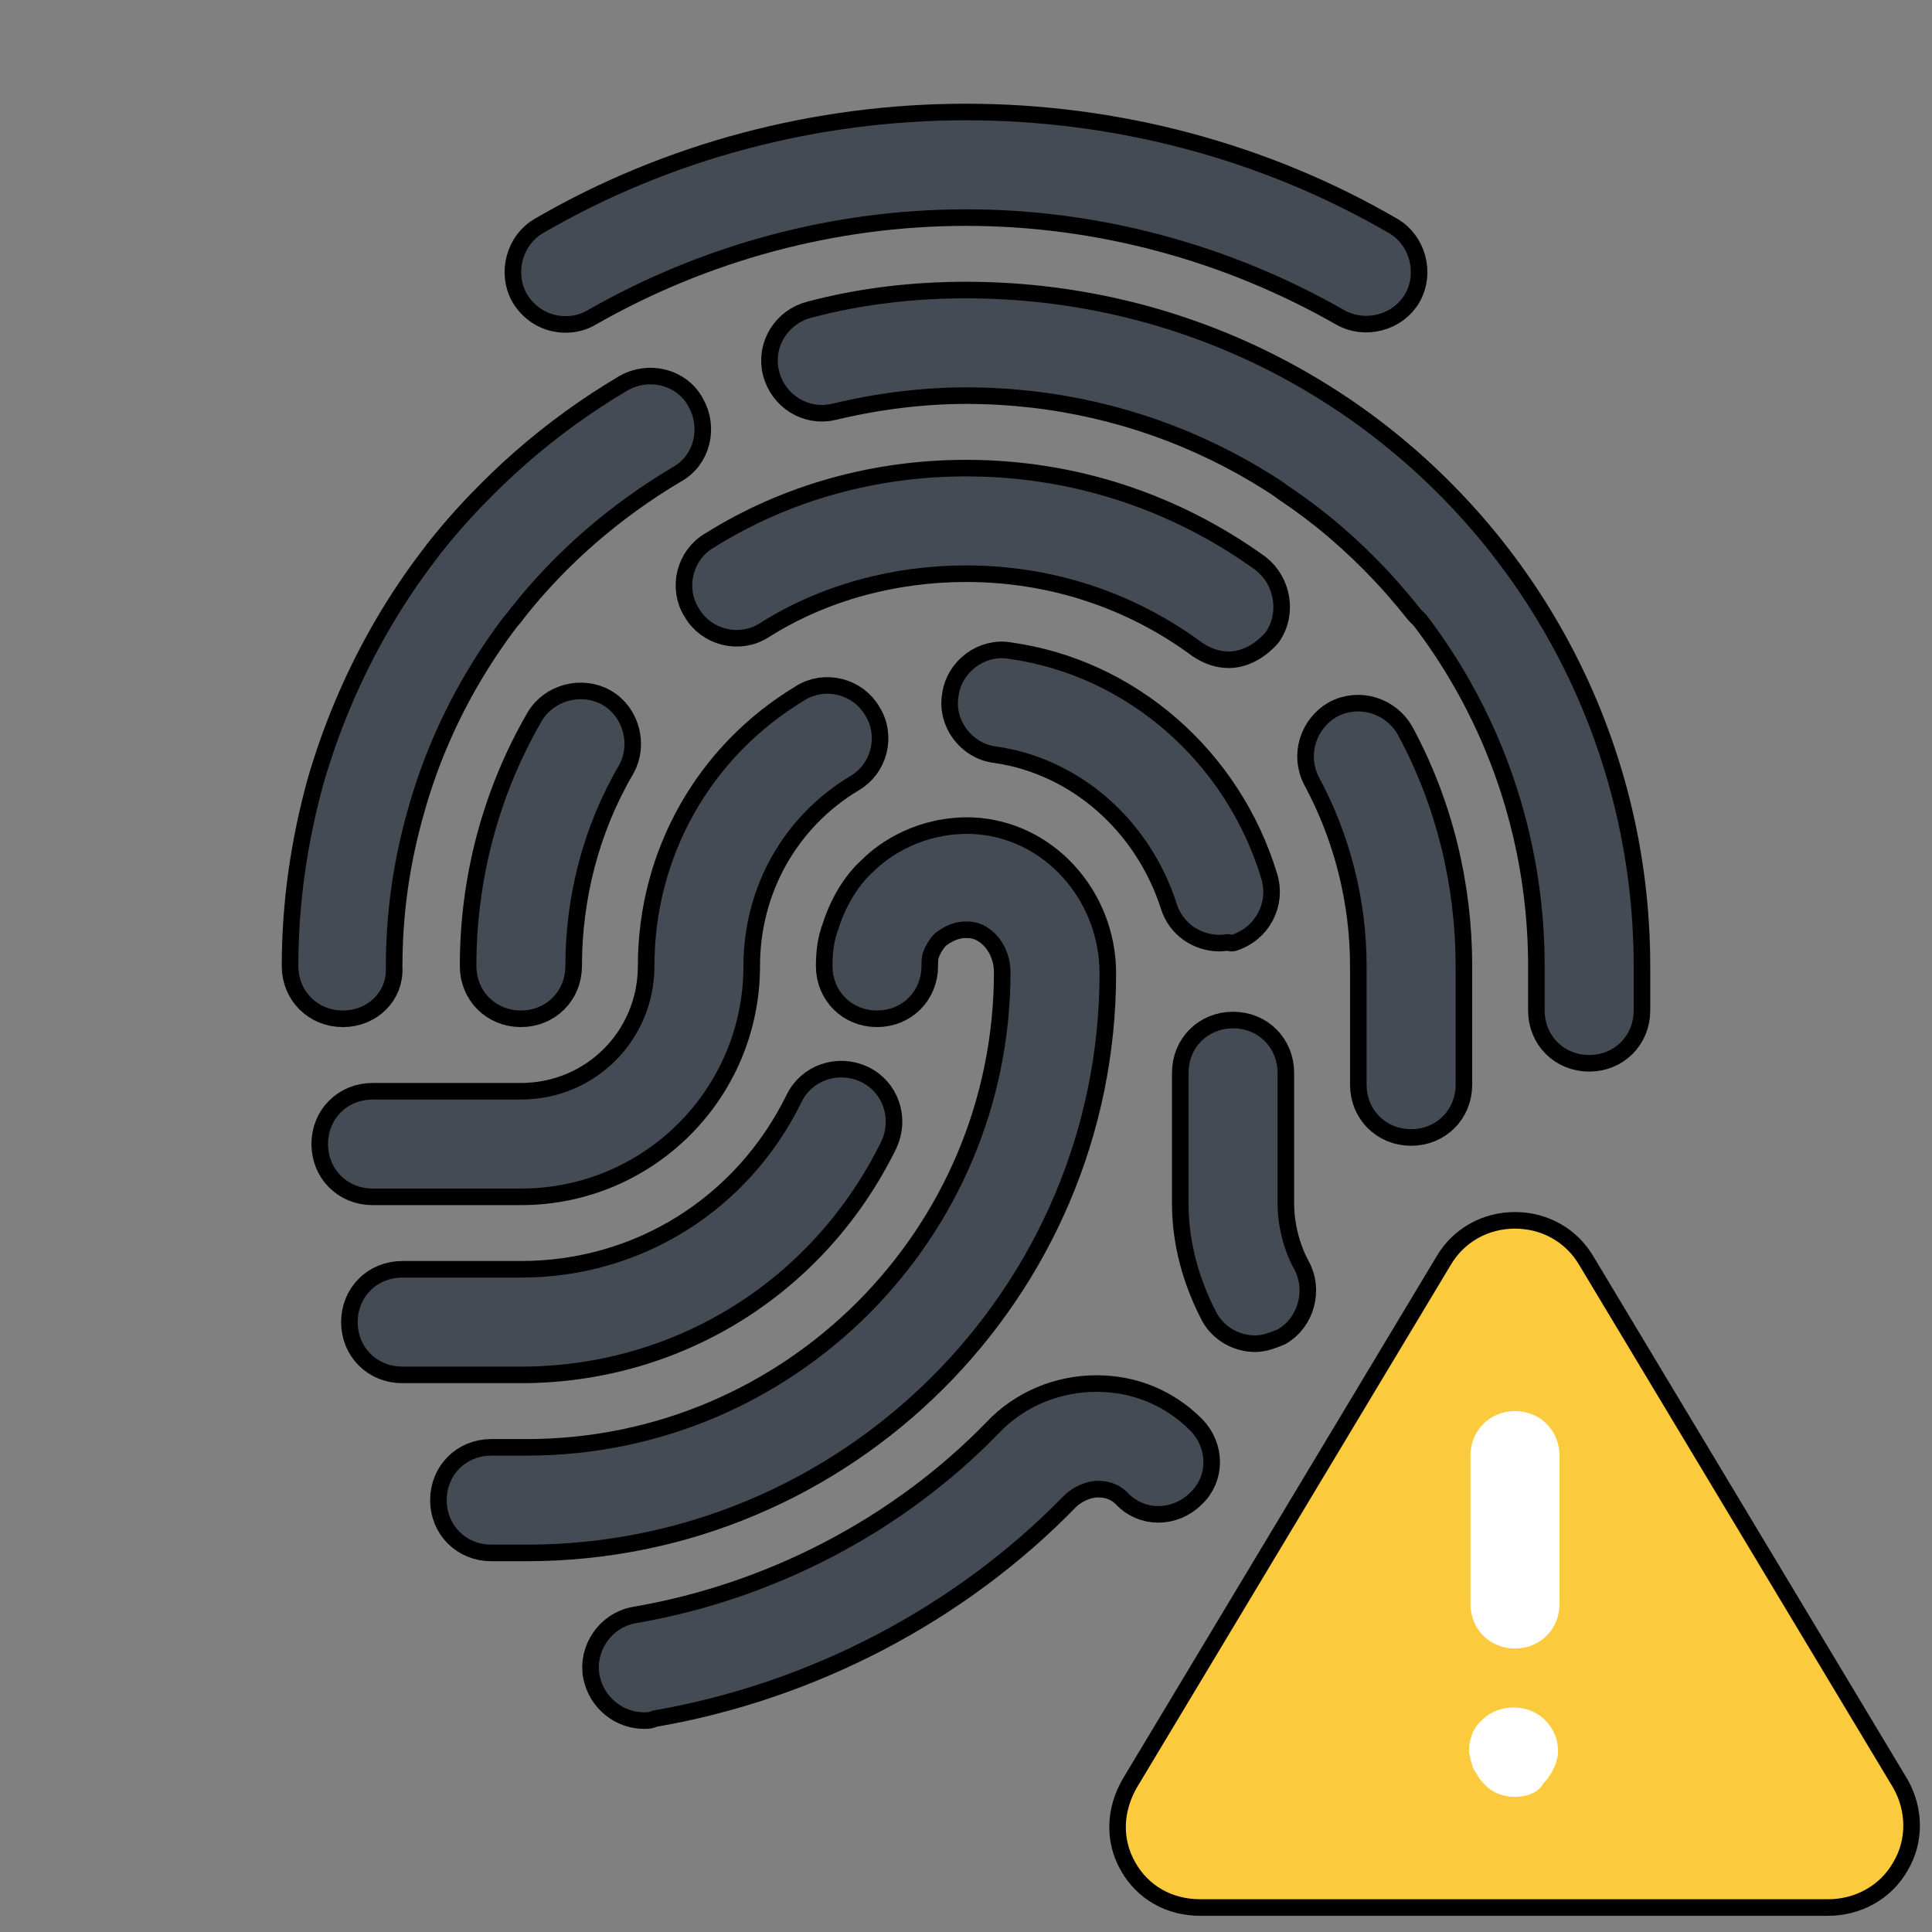 <svg xmlns="http://www.w3.org/2000/svg" x="0px" y="0px" width="100" height="100" viewBox="0 0 172 172" style=" fill:#000000;">
	<rect x="0" y="0" width="172" height="172" fill="#808080" stroke="none"/>
	<g transform="translate(1.462,1.462) scale(0.983,0.983)">
		<g fill="none" fill-rule="nonzero" stroke="none" stroke-width="none" stroke-linecap="butt" stroke-linejoin="none" stroke-miterlimit="10" stroke-dasharray="" stroke-dashoffset="0" font-family="none" font-weight="none" font-size="none" text-anchor="none" style="mix-blend-mode: normal">
			<g id="Layer_1 1" stroke="#000000" stroke-width="3" stroke-linejoin="round">
				<g>
					<g fill="#444b54">
						<g>
							<path d="M49.719,27.144c-1.344,0 -2.688,-0.672 -3.494,-2.016c-1.075,-1.881 -0.403,-4.434 1.478,-5.509c11.556,-6.719 24.859,-10.213 38.297,-10.213c13.438,0 26.741,3.494 38.297,10.213c1.881,1.075 2.553,3.628 1.478,5.509c-1.075,1.881 -3.628,2.553 -5.509,1.478c-10.347,-5.912 -22.172,-9.137 -34.266,-9.137c-12.094,0 -23.919,3.225 -34.266,9.137c-0.672,0.403 -1.344,0.537 -2.016,0.537z">
							</path>
						</g>
						<g>
							<path d="M130.344,55.094c-1.209,0 -2.419,-0.537 -3.225,-1.478c-10.078,-12.766 -24.994,-20.022 -41.119,-20.022c-4.031,0 -8.197,0.537 -12.094,1.478c-2.15,0.537 -4.3,-0.806 -4.838,-2.956c-0.537,-2.15 0.806,-4.3 2.956,-4.838c4.569,-1.209 9.272,-1.747 13.975,-1.747c18.544,0 35.878,8.331 47.434,22.978c1.344,1.747 1.075,4.3 -0.672,5.644c-0.672,0.672 -1.613,0.941 -2.419,0.941z">
							</path>
						</g>
						<g>
							<path d="M41.656,55.094c-0.806,0 -1.747,-0.269 -2.553,-0.806c-1.747,-1.344 -2.016,-3.897 -0.672,-5.644c4.703,-5.912 10.347,-10.884 16.931,-14.781c1.881,-1.075 4.434,-0.537 5.509,1.478c1.075,1.881 0.537,4.434 -1.478,5.509c-5.644,3.359 -10.616,7.659 -14.647,12.766c-0.672,1.075 -1.881,1.478 -3.091,1.478z">
							</path>
						</g>
						<g>
							<path d="M126.312,100.781c-2.284,0 -4.031,-1.747 -4.031,-4.031v-10.75c0,-5.912 -1.478,-11.825 -4.3,-17.066c-1.075,-2.016 -0.269,-4.434 1.613,-5.509c2.016,-1.075 4.434,-0.269 5.509,1.613c3.494,6.45 5.241,13.706 5.241,20.962v10.75c0,2.284 -1.747,4.031 -4.031,4.031z">
							</path>
						</g>
						<g>
							<path d="M109.784,57.513c-0.806,0 -1.613,-0.269 -2.419,-0.806c-6.181,-4.569 -13.572,-6.987 -21.366,-6.987c-6.584,0 -13.169,1.747 -18.678,5.241c-1.881,1.209 -4.434,0.537 -5.509,-1.344c-1.209,-1.881 -0.537,-4.434 1.344,-5.509c6.853,-4.3 14.781,-6.45 22.844,-6.45c9.541,0 18.544,2.956 26.203,8.466c1.747,1.344 2.15,3.897 0.941,5.644c-0.941,1.075 -2.15,1.747 -3.359,1.747z">
							</path>
						</g>
						<g>
							<path d="M45.688,90.031c-2.284,0 -4.031,-1.747 -4.031,-4.031c0,-7.794 2.016,-15.453 5.912,-22.172c1.075,-1.881 3.628,-2.553 5.509,-1.478c1.881,1.075 2.553,3.628 1.478,5.509c-3.225,5.509 -4.838,11.825 -4.838,18.141c0,2.284 -1.747,4.031 -4.031,4.031z">
							</path>
						</g>
						<g>
							<path d="M45.688,106.156h-13.438c-2.284,0 -4.031,-1.747 -4.031,-4.031c0,-2.284 1.747,-4.031 4.031,-4.031h13.438c6.719,0 12.094,-5.375 12.094,-12.094c0,-9.944 5.106,-18.947 13.572,-24.053c1.881,-1.209 4.434,-0.537 5.509,1.344c1.209,1.881 0.537,4.434 -1.344,5.509c-6.047,3.628 -9.675,10.078 -9.675,17.2c0,11.153 -9.003,20.156 -20.156,20.156z">
							</path>
						</g>
						<g>
							<path d="M108.978,83.178c-1.747,0 -3.359,-1.075 -3.897,-2.822c-2.419,-7.525 -8.734,-13.169 -16.394,-14.244c-2.15,-0.269 -3.763,-2.419 -3.359,-4.569c0.269,-2.15 2.419,-3.763 4.569,-3.359c10.616,1.478 19.619,9.272 22.844,19.887c0.672,2.15 -0.537,4.434 -2.688,5.106c-0.269,-0.134 -0.672,0 -1.075,0z">
							</path>
						</g>
						<g>
							<path d="M112.203,119.459c-1.478,0 -2.822,-0.806 -3.494,-2.016c-1.613,-3.091 -2.553,-6.45 -2.553,-9.944v-11.825c0,-2.284 1.747,-4.031 4.031,-4.031c2.284,0 4.031,1.747 4.031,4.031v11.825c0,2.016 0.537,4.166 1.478,5.912c1.075,1.881 0.403,4.434 -1.478,5.509c-0.672,0.269 -1.344,0.537 -2.016,0.537z">
							</path>
						</g>
						<g>
							<path d="M46.225,138.406h-3.225c-2.284,0 -4.031,-1.747 -4.031,-4.031c0,-2.284 1.747,-4.031 4.031,-4.031h3.225c24.188,0 43.806,-19.619 43.806,-43.806c0,-2.419 -1.747,-4.569 -3.897,-4.569l-0.134,0c-1.344,0 -2.284,0.672 -2.822,1.075c-0.269,0.269 -0.806,0.941 -1.075,1.747c-0.134,0.403 -0.134,0.806 -0.134,1.209c0,2.284 -1.747,4.031 -4.031,4.031c-2.284,0 -4.031,-1.747 -4.031,-4.031c0,-1.209 0.134,-2.284 0.537,-3.359c0.806,-2.553 2.15,-4.3 3.225,-5.241c1.344,-1.344 4.434,-3.494 8.869,-3.359c6.45,0.269 11.556,5.912 11.556,12.631c0,28.488 -23.247,51.734 -51.869,51.734z">
							</path>
						</g>
						<g>
							<path d="M45.688,122.281h-10.75c-2.284,0 -4.031,-1.747 -4.031,-4.031c0,-2.284 1.747,-4.031 4.031,-4.031h10.75c10.884,0 20.559,-6.047 25.397,-15.856c0.941,-2.016 3.359,-2.822 5.375,-1.881c2.016,0.941 2.822,3.359 1.881,5.375c-6.181,12.631 -18.678,20.425 -32.653,20.425z">
							</path>
						</g>
						<g>
							<path d="M56.841,153.591c-1.881,0 -3.628,-1.344 -4.031,-3.359c-0.403,-2.15 1.075,-4.3 3.225,-4.703c12.631,-2.15 24.322,-8.331 32.922,-17.2c2.284,-2.419 5.509,-3.763 8.869,-3.763c3.225,0 6.181,1.209 8.466,3.494c1.613,1.613 1.613,4.166 0,5.644c-1.613,1.613 -4.166,1.613 -5.644,0c-0.941,-0.941 -2.016,-1.075 -2.688,-1.075c-1.075,0 -2.284,0.537 -3.091,1.344c-9.809,10.078 -23.113,17.066 -37.356,19.484c-0.134,0.134 -0.403,0.134 -0.672,0.134z">
							</path>
						</g>
					</g>
					<g fill="#444b54">
						<path d="M29.562,90.031c-2.284,0 -4.031,-1.747 -4.031,-4.031c0,-5.644 0.806,-11.153 2.284,-16.528c2.688,-9.272 7.525,-18.006 14.244,-24.994c1.478,-1.613 4.031,-1.747 5.644,-0.134c1.613,1.478 1.747,4.031 0.134,5.644c-5.778,6.181 -10.078,13.572 -12.363,21.769c-1.344,4.703 -2.016,9.406 -2.016,14.378c0.134,2.15 -1.613,3.897 -3.897,3.897z">
						</path>
					</g>
					<g fill="#444b54">
						<path d="M142.438,94.062c-2.284,0 -4.031,-1.747 -4.031,-4.031v-4.031c0,-17.469 -8.6,-33.728 -23.113,-43.403c-1.881,-1.209 -2.284,-3.763 -1.075,-5.644c1.209,-1.881 3.763,-2.284 5.644,-1.075c16.663,11.287 26.606,29.966 26.606,50.122v4.031c0,2.284 -1.747,4.031 -4.031,4.031z">
						</path>
					</g>
					<g>
						<g>
							<g>
								<g>
									<g fill="#fcca3d">
										<g>
											<g>
												<path d="M169.984,167.162c-1.209,2.15 -3.494,3.359 -5.912,3.359h-56.841c-2.553,0 -4.703,-1.209 -5.912,-3.359c-1.209,-2.15 -1.075,-4.569 0.134,-6.719l28.488,-47.434c1.209,-2.016 3.359,-3.225 5.778,-3.225c2.419,0 4.569,1.209 5.778,3.225l28.488,47.434c1.209,2.15 1.209,4.703 0,6.719z">
												</path>
											</g>
										</g>
									</g>
									<g fill="#ffffff">
										<g>
											<g>
												<path d="M135.719,147.812c-2.284,0 -4.031,-1.747 -4.031,-4.031v-13.438c0,-2.284 1.747,-4.031 4.031,-4.031c2.284,0 4.031,1.747 4.031,4.031v13.438c0,2.284 -1.747,4.031 -4.031,4.031z">
												</path>
											</g>
										</g>
									</g>
									<g fill="#ffffff">
										<g>
											<g>
												<path d="M135.719,161.25c-1.075,0 -2.15,-0.403 -2.822,-1.209c-0.134,-0.134 -0.403,-0.403 -0.537,-0.672c-0.134,-0.269 -0.269,-0.403 -0.403,-0.672c-0.134,-0.269 -0.134,-0.537 -0.269,-0.806c0,-0.269 -0.134,-0.537 -0.134,-0.806c0,-1.075 0.403,-2.15 1.209,-2.822c1.478,-1.478 4.166,-1.478 5.644,0c0.806,0.806 1.209,1.747 1.209,2.822c0,0.269 0,0.537 -0.134,0.806c0,0.269 -0.134,0.537 -0.269,0.806c-0.134,0.269 -0.269,0.537 -0.403,0.672c-0.134,0.269 -0.269,0.403 -0.537,0.672c-0.403,0.806 -1.478,1.209 -2.553,1.209z">
												</path>
											</g>
										</g>
									</g>
								</g>
							</g>
						</g>
					</g>
				</g>
			</g>
			<path d="M0,172v-172h172v172z" fill="none" stroke="none" stroke-width="1" stroke-linejoin="miter">
			</path>
			<g id="Layer_1" stroke="none" stroke-width="1" stroke-linejoin="miter">
				<g>
					<g fill="#444b54">
						<g>
							<path d="M49.719,27.144c-1.344,0 -2.688,-0.672 -3.494,-2.016c-1.075,-1.881 -0.403,-4.434 1.478,-5.509c11.556,-6.719 24.859,-10.213 38.297,-10.213c13.438,0 26.741,3.494 38.297,10.213c1.881,1.075 2.553,3.628 1.478,5.509c-1.075,1.881 -3.628,2.553 -5.509,1.478c-10.347,-5.912 -22.172,-9.137 -34.266,-9.137c-12.094,0 -23.919,3.225 -34.266,9.137c-0.672,0.403 -1.344,0.537 -2.016,0.537z">
							</path>
						</g>
						<g>
							<path d="M130.344,55.094c-1.209,0 -2.419,-0.537 -3.225,-1.478c-10.078,-12.766 -24.994,-20.022 -41.119,-20.022c-4.031,0 -8.197,0.537 -12.094,1.478c-2.15,0.537 -4.3,-0.806 -4.838,-2.956c-0.537,-2.15 0.806,-4.3 2.956,-4.838c4.569,-1.209 9.272,-1.747 13.975,-1.747c18.544,0 35.878,8.331 47.434,22.978c1.344,1.747 1.075,4.3 -0.672,5.644c-0.672,0.672 -1.613,0.941 -2.419,0.941z">
							</path>
						</g>
						<g>
							<path d="M41.656,55.094c-0.806,0 -1.747,-0.269 -2.553,-0.806c-1.747,-1.344 -2.016,-3.897 -0.672,-5.644c4.703,-5.912 10.347,-10.884 16.931,-14.781c1.881,-1.075 4.434,-0.537 5.509,1.478c1.075,1.881 0.537,4.434 -1.478,5.509c-5.644,3.359 -10.616,7.659 -14.647,12.766c-0.672,1.075 -1.881,1.478 -3.091,1.478z">
							</path>
						</g>
						<g>
							<path d="M126.312,100.781c-2.284,0 -4.031,-1.747 -4.031,-4.031v-10.75c0,-5.912 -1.478,-11.825 -4.3,-17.066c-1.075,-2.016 -0.269,-4.434 1.613,-5.509c2.016,-1.075 4.434,-0.269 5.509,1.613c3.494,6.45 5.241,13.706 5.241,20.962v10.75c0,2.284 -1.747,4.031 -4.031,4.031z">
							</path>
						</g>
						<g>
							<path d="M109.784,57.513c-0.806,0 -1.613,-0.269 -2.419,-0.806c-6.181,-4.569 -13.572,-6.987 -21.366,-6.987c-6.584,0 -13.169,1.747 -18.678,5.241c-1.881,1.209 -4.434,0.537 -5.509,-1.344c-1.209,-1.881 -0.537,-4.434 1.344,-5.509c6.853,-4.3 14.781,-6.45 22.844,-6.45c9.541,0 18.544,2.956 26.203,8.466c1.747,1.344 2.15,3.897 0.941,5.644c-0.941,1.075 -2.15,1.747 -3.359,1.747z">
							</path>
						</g>
						<g>
							<path d="M45.688,90.031c-2.284,0 -4.031,-1.747 -4.031,-4.031c0,-7.794 2.016,-15.453 5.912,-22.172c1.075,-1.881 3.628,-2.553 5.509,-1.478c1.881,1.075 2.553,3.628 1.478,5.509c-3.225,5.509 -4.838,11.825 -4.838,18.141c0,2.284 -1.747,4.031 -4.031,4.031z">
							</path>
						</g>
						<g>
							<path d="M45.688,106.156h-13.438c-2.284,0 -4.031,-1.747 -4.031,-4.031c0,-2.284 1.747,-4.031 4.031,-4.031h13.438c6.719,0 12.094,-5.375 12.094,-12.094c0,-9.944 5.106,-18.947 13.572,-24.053c1.881,-1.209 4.434,-0.537 5.509,1.344c1.209,1.881 0.537,4.434 -1.344,5.509c-6.047,3.628 -9.675,10.078 -9.675,17.2c0,11.153 -9.003,20.156 -20.156,20.156z">
							</path>
						</g>
						<g>
							<path d="M108.978,83.178c-1.747,0 -3.359,-1.075 -3.897,-2.822c-2.419,-7.525 -8.734,-13.169 -16.394,-14.244c-2.15,-0.269 -3.763,-2.419 -3.359,-4.569c0.269,-2.15 2.419,-3.763 4.569,-3.359c10.616,1.478 19.619,9.272 22.844,19.887c0.672,2.15 -0.537,4.434 -2.688,5.106c-0.269,-0.134 -0.672,0 -1.075,0z">
							</path>
						</g>
						<g>
							<path d="M112.203,119.459c-1.478,0 -2.822,-0.806 -3.494,-2.016c-1.613,-3.091 -2.553,-6.45 -2.553,-9.944v-11.825c0,-2.284 1.747,-4.031 4.031,-4.031c2.284,0 4.031,1.747 4.031,4.031v11.825c0,2.016 0.537,4.166 1.478,5.912c1.075,1.881 0.403,4.434 -1.478,5.509c-0.672,0.269 -1.344,0.537 -2.016,0.537z">
							</path>
						</g>
						<g>
							<path d="M46.225,138.406h-3.225c-2.284,0 -4.031,-1.747 -4.031,-4.031c0,-2.284 1.747,-4.031 4.031,-4.031h3.225c24.188,0 43.806,-19.619 43.806,-43.806c0,-2.419 -1.747,-4.569 -3.897,-4.569l-0.134,0c-1.344,0 -2.284,0.672 -2.822,1.075c-0.269,0.269 -0.806,0.941 -1.075,1.747c-0.134,0.403 -0.134,0.806 -0.134,1.209c0,2.284 -1.747,4.031 -4.031,4.031c-2.284,0 -4.031,-1.747 -4.031,-4.031c0,-1.209 0.134,-2.284 0.537,-3.359c0.806,-2.553 2.15,-4.3 3.225,-5.241c1.344,-1.344 4.434,-3.494 8.869,-3.359c6.45,0.269 11.556,5.912 11.556,12.631c0,28.488 -23.247,51.734 -51.869,51.734z">
							</path>
						</g>
						<g>
							<path d="M45.688,122.281h-10.75c-2.284,0 -4.031,-1.747 -4.031,-4.031c0,-2.284 1.747,-4.031 4.031,-4.031h10.75c10.884,0 20.559,-6.047 25.397,-15.856c0.941,-2.016 3.359,-2.822 5.375,-1.881c2.016,0.941 2.822,3.359 1.881,5.375c-6.181,12.631 -18.678,20.425 -32.653,20.425z">
							</path>
						</g>
						<g>
							<path d="M56.841,153.591c-1.881,0 -3.628,-1.344 -4.031,-3.359c-0.403,-2.15 1.075,-4.3 3.225,-4.703c12.631,-2.15 24.322,-8.331 32.922,-17.2c2.284,-2.419 5.509,-3.763 8.869,-3.763v0c3.225,0 6.181,1.209 8.466,3.494c1.613,1.613 1.613,4.166 0,5.644c-1.613,1.613 -4.166,1.613 -5.644,0c-0.941,-0.941 -2.016,-1.075 -2.688,-1.075v0c-1.075,0 -2.284,0.537 -3.091,1.344c-9.809,10.078 -23.113,17.066 -37.356,19.484c-0.134,0.134 -0.403,0.134 -0.672,0.134z">
							</path>
						</g>
					</g>
					<g fill="#444b54">
						<path d="M29.562,90.031c-2.284,0 -4.031,-1.747 -4.031,-4.031c0,-5.644 0.806,-11.153 2.284,-16.528c2.688,-9.272 7.525,-18.006 14.244,-24.994c1.478,-1.613 4.031,-1.747 5.644,-0.134c1.613,1.478 1.747,4.031 0.134,5.644c-5.778,6.181 -10.078,13.572 -12.363,21.769c-1.344,4.703 -2.016,9.406 -2.016,14.378c0.134,2.15 -1.613,3.897 -3.897,3.897z">
						</path>
					</g>
					<g fill="#444b54">
						<path d="M142.438,94.062c-2.284,0 -4.031,-1.747 -4.031,-4.031v-4.031c0,-17.469 -8.6,-33.728 -23.113,-43.403c-1.881,-1.209 -2.284,-3.763 -1.075,-5.644c1.209,-1.881 3.763,-2.284 5.644,-1.075c16.663,11.287 26.606,29.966 26.606,50.122v4.031c0,2.284 -1.747,4.031 -4.031,4.031z">
						</path>
					</g>
					<g>
						<g>
							<g>
								<g>
									<g fill="#fcca3d">
										<g>
											<g>
												<path d="M169.984,160.444l-28.488,-47.434c-1.209,-2.016 -3.359,-3.225 -5.778,-3.225c-2.419,0 -4.569,1.209 -5.778,3.225l-28.488,47.434c-1.209,2.15 -1.344,4.569 -0.134,6.719c1.209,2.15 3.359,3.359 5.912,3.359h56.841c2.419,0 4.703,-1.209 5.912,-3.359c1.209,-2.016 1.209,-4.569 0,-6.719z">
												</path>
											</g>
										</g>
									</g>
									<g fill="#ffffff">
										<g>
											<g>
												<path d="M135.719,147.812c-2.284,0 -4.031,-1.747 -4.031,-4.031v-13.438c0,-2.284 1.747,-4.031 4.031,-4.031c2.284,0 4.031,1.747 4.031,4.031v13.438c0,2.284 -1.747,4.031 -4.031,4.031z">
												</path>
											</g>
										</g>
									</g>
									<g fill="#ffffff">
										<g>
											<g>
												<path d="M135.719,161.25c-1.075,0 -2.15,-0.403 -2.822,-1.209c-0.134,-0.134 -0.403,-0.403 -0.537,-0.672c-0.134,-0.269 -0.269,-0.403 -0.403,-0.672c-0.134,-0.269 -0.134,-0.537 -0.269,-0.806c0,-0.269 -0.134,-0.537 -0.134,-0.806c0,-1.075 0.403,-2.15 1.209,-2.822c1.478,-1.478 4.166,-1.478 5.644,0c0.806,0.806 1.209,1.747 1.209,2.822c0,0.269 0,0.537 -0.134,0.806c0,0.269 -0.134,0.537 -0.269,0.806c-0.134,0.269 -0.269,0.537 -0.403,0.672c-0.134,0.269 -0.269,0.403 -0.537,0.672c-0.403,0.806 -1.478,1.209 -2.553,1.209z">
												</path>
											</g>
										</g>
									</g>
								</g>
							</g>
						</g>
					</g>
				</g>
			</g>
			<path d="" fill="none" stroke="none" stroke-width="1" stroke-linejoin="miter">
			</path>
			<path d="" fill="none" stroke="none" stroke-width="1" stroke-linejoin="miter">
			</path>
			<path d="" fill="none" stroke="none" stroke-width="1" stroke-linejoin="miter">
			</path>
			<path d="" fill="none" stroke="none" stroke-width="1" stroke-linejoin="miter">
			</path>
			<path d="" fill="none" stroke="none" stroke-width="1" stroke-linejoin="miter">
			</path>
			<path d="" fill="none" stroke="none" stroke-width="1" stroke-linejoin="miter">
			</path>
			<path d="" fill="none" stroke="none" stroke-width="1" stroke-linejoin="miter">
			</path>
			<path d="" fill="none" stroke="none" stroke-width="1" stroke-linejoin="miter">
			</path>
			<path d="" fill="none" stroke="none" stroke-width="1" stroke-linejoin="miter">
			</path>
			<path d="" fill="none" stroke="none" stroke-width="1" stroke-linejoin="miter">
			</path>
			<path d="" fill="none" stroke="none" stroke-width="1" stroke-linejoin="miter">
			</path>
			<path d="" fill="none" stroke="none" stroke-width="1" stroke-linejoin="miter">
			</path>
			<path d="" fill="none" stroke="none" stroke-width="1" stroke-linejoin="miter">
			</path>
			<path d="" fill="none" stroke="none" stroke-width="1" stroke-linejoin="miter">
			</path>
			<path d="" fill="none" stroke="none" stroke-width="1" stroke-linejoin="miter">
			</path>
			<path d="" fill="none" stroke="none" stroke-width="1" stroke-linejoin="miter">
			</path>
			<path d="" fill="none" stroke="none" stroke-width="1" stroke-linejoin="miter">
			</path>
			<path d="" fill="none" stroke="none" stroke-width="1" stroke-linejoin="miter">
			</path>
			<path d="" fill="none" stroke="none" stroke-width="1" stroke-linejoin="miter">
			</path>
			<path d="" fill="none" stroke="none" stroke-width="1" stroke-linejoin="miter">
			</path>
			<path d="" fill="none" stroke="none" stroke-width="1" stroke-linejoin="miter">
			</path>
			<path d="" fill="none" stroke="none" stroke-width="1" stroke-linejoin="miter">
			</path>
			<path d="" fill="none" stroke="none" stroke-width="1" stroke-linejoin="miter">
			</path>
			<path d="" fill="none" stroke="none" stroke-width="1" stroke-linejoin="miter">
			</path>
			<path d="" fill="none" stroke="none" stroke-width="1" stroke-linejoin="miter">
			</path>
			<path d="" fill="none" stroke="none" stroke-width="1" stroke-linejoin="miter">
			</path>
			<path d="" fill="none" stroke="none" stroke-width="1" stroke-linejoin="miter">
			</path>
			<path d="" fill="none" stroke="none" stroke-width="1" stroke-linejoin="miter">
			</path>
			<path d="" fill="none" stroke="none" stroke-width="1" stroke-linejoin="miter">
			</path>
			<path d="" fill="none" stroke="none" stroke-width="1" stroke-linejoin="miter">
			</path>
		</g>
	</g>
</svg>
